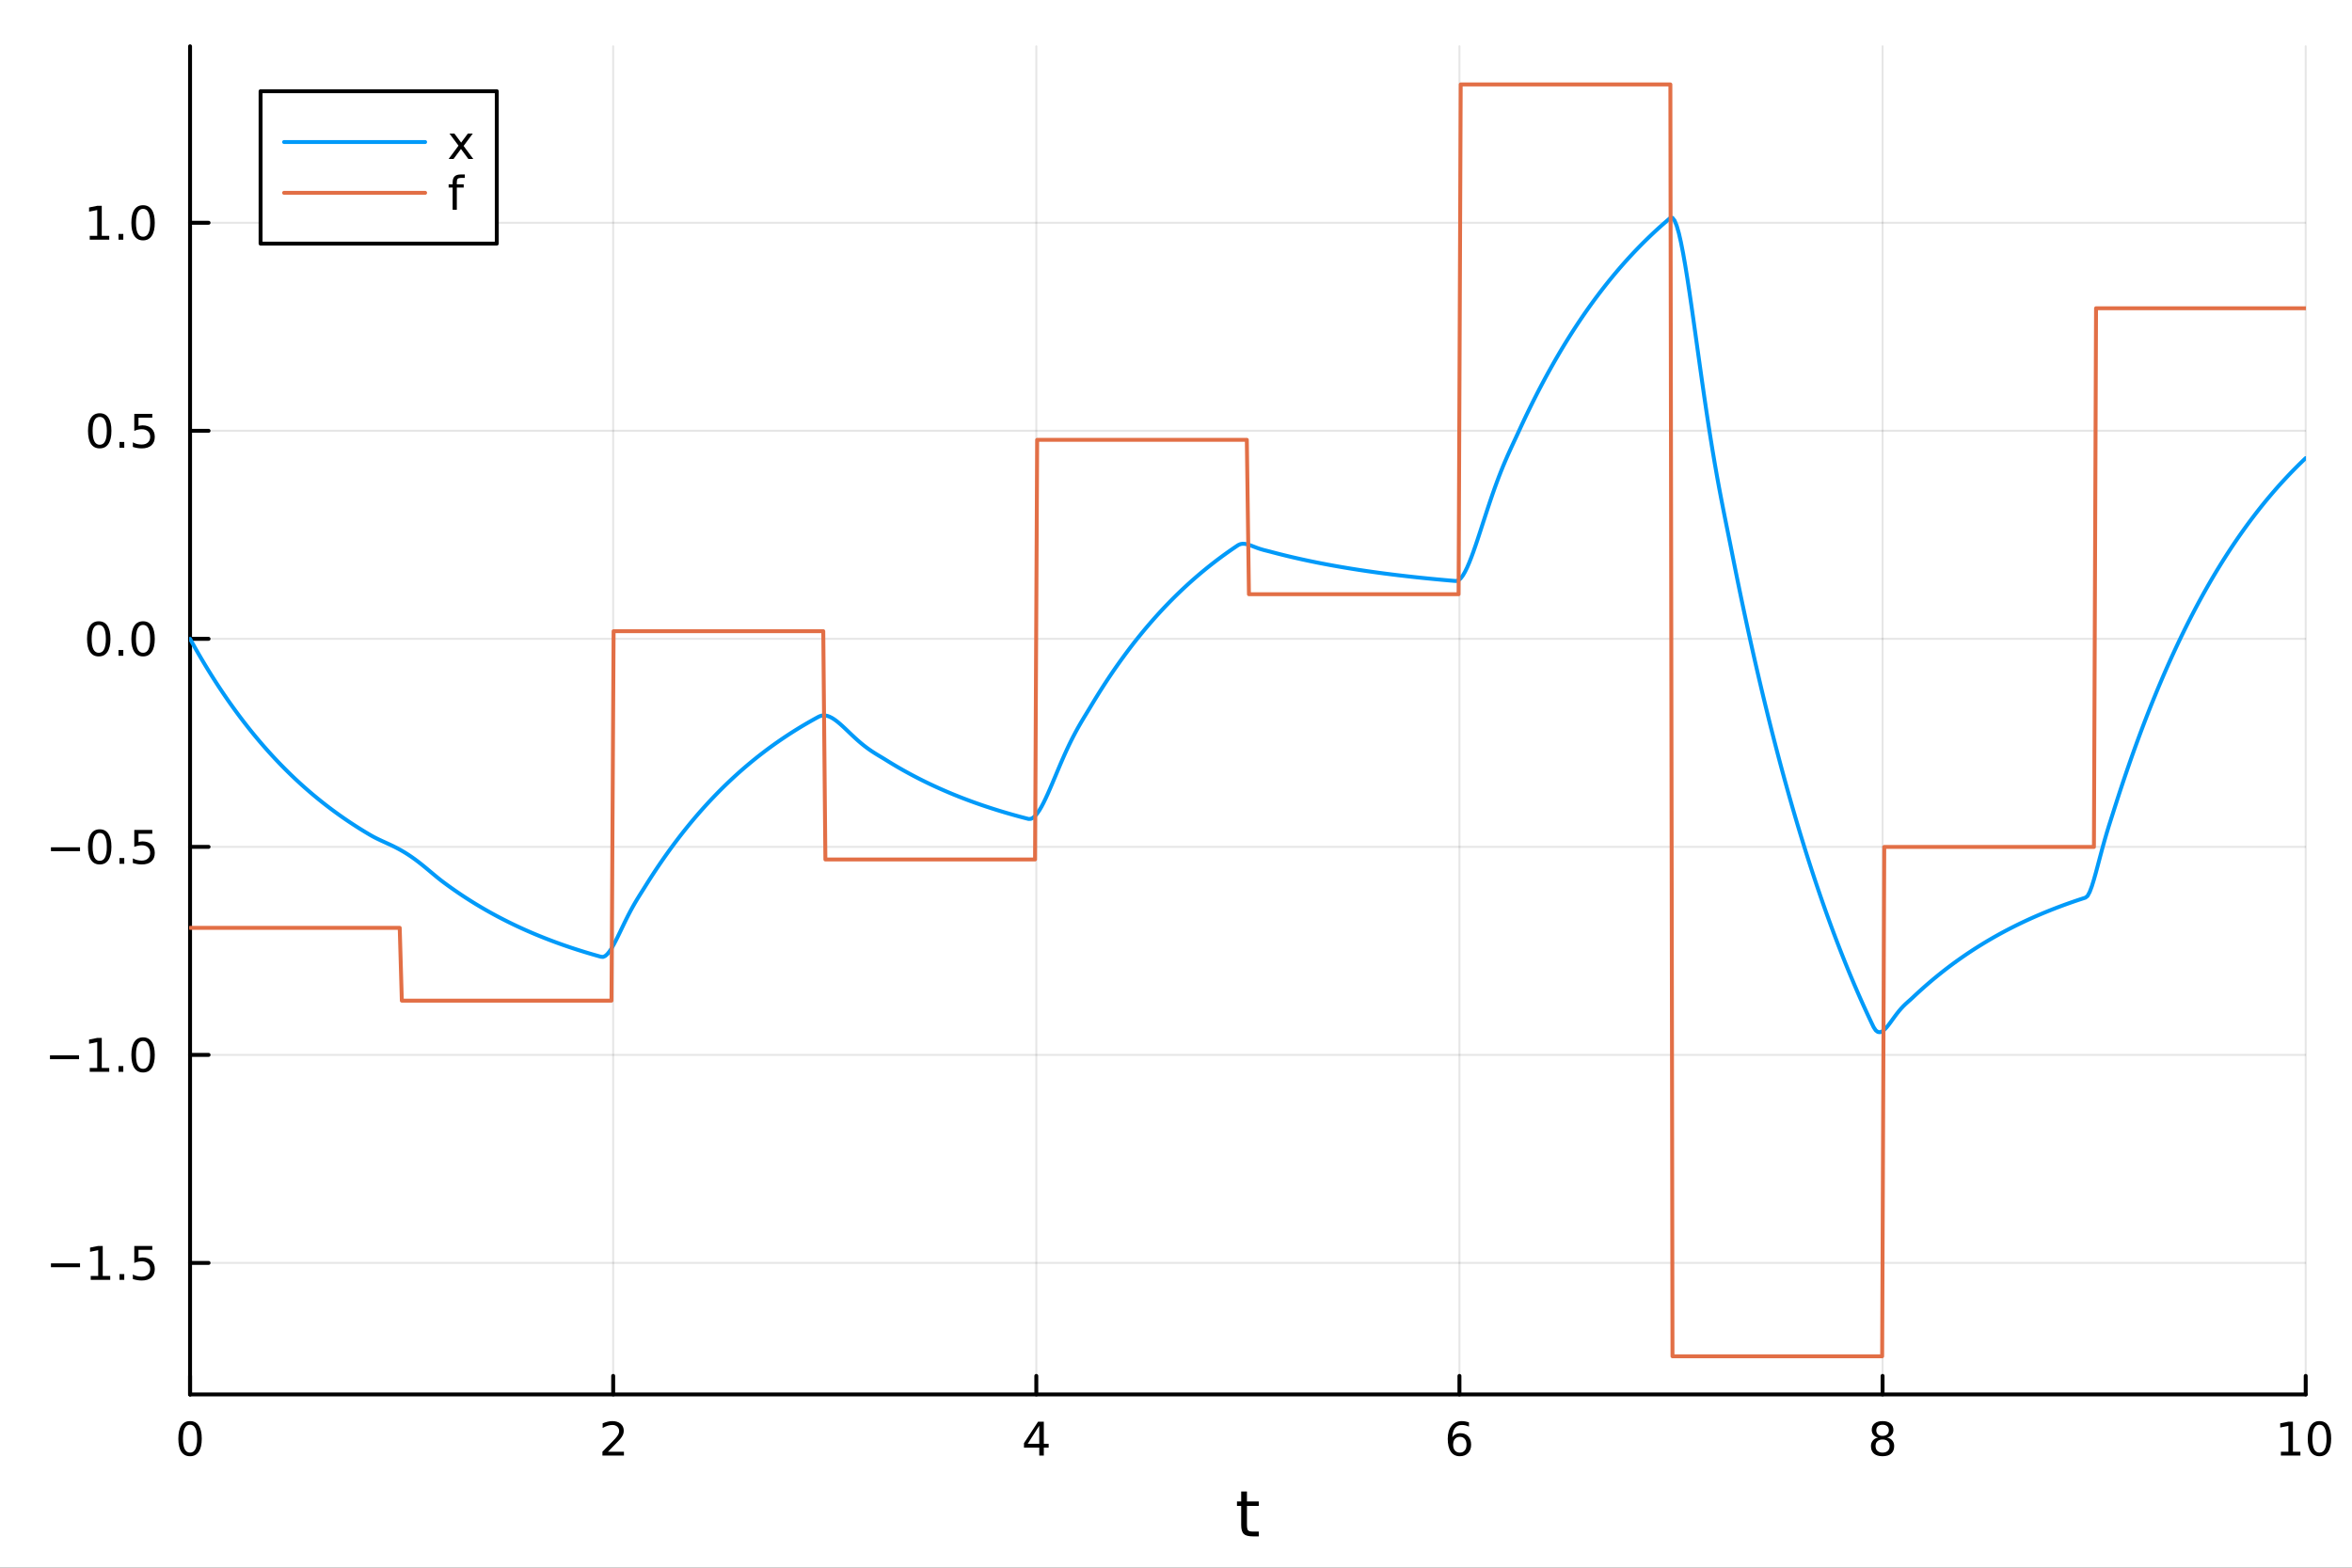 <?xml version="1.0" encoding="utf-8"?>
<svg xmlns="http://www.w3.org/2000/svg" xmlns:xlink="http://www.w3.org/1999/xlink" width="600" height="400" viewBox="0 0 2400 1600">
<rect x="0" y="0" width="2400" height="1600" fill="#333333" stroke="none"/>
<defs>
  <clipPath id="clip040">
    <rect x="0" y="0" width="2400" height="1600"/>
  </clipPath>
</defs>
<path clip-path="url(#clip040)" d="M0 1600 L2400 1600 L2400 0 L0 0  Z" fill="#ffffff" fill-rule="evenodd" fill-opacity="1"/>
<defs>
  <clipPath id="clip041">
    <rect x="480" y="0" width="1681" height="1600"/>
  </clipPath>
</defs>
<path clip-path="url(#clip040)" d="M193.936 1423.18 L2352.76 1423.18 L2352.76 47.244 L193.936 47.244  Z" fill="#ffffff" fill-rule="evenodd" fill-opacity="1"/>
<defs>
  <clipPath id="clip042">
    <rect x="193" y="47" width="2160" height="1377"/>
  </clipPath>
</defs>
<polyline clip-path="url(#clip042)" style="stroke:#000000; stroke-linecap:round; stroke-linejoin:round; stroke-width:2; stroke-opacity:0.1; fill:none" points="193.936,1423.18 193.936,47.244 "/>
<polyline clip-path="url(#clip042)" style="stroke:#000000; stroke-linecap:round; stroke-linejoin:round; stroke-width:2; stroke-opacity:0.1; fill:none" points="625.7,1423.18 625.7,47.244 "/>
<polyline clip-path="url(#clip042)" style="stroke:#000000; stroke-linecap:round; stroke-linejoin:round; stroke-width:2; stroke-opacity:0.1; fill:none" points="1057.46,1423.18 1057.46,47.244 "/>
<polyline clip-path="url(#clip042)" style="stroke:#000000; stroke-linecap:round; stroke-linejoin:round; stroke-width:2; stroke-opacity:0.1; fill:none" points="1489.23,1423.18 1489.23,47.244 "/>
<polyline clip-path="url(#clip042)" style="stroke:#000000; stroke-linecap:round; stroke-linejoin:round; stroke-width:2; stroke-opacity:0.1; fill:none" points="1920.99,1423.18 1920.99,47.244 "/>
<polyline clip-path="url(#clip042)" style="stroke:#000000; stroke-linecap:round; stroke-linejoin:round; stroke-width:2; stroke-opacity:0.1; fill:none" points="2352.76,1423.18 2352.76,47.244 "/>
<polyline clip-path="url(#clip042)" style="stroke:#000000; stroke-linecap:round; stroke-linejoin:round; stroke-width:2; stroke-opacity:0.1; fill:none" points="193.936,1288.95 2352.76,1288.95 "/>
<polyline clip-path="url(#clip042)" style="stroke:#000000; stroke-linecap:round; stroke-linejoin:round; stroke-width:2; stroke-opacity:0.1; fill:none" points="193.936,1076.63 2352.76,1076.63 "/>
<polyline clip-path="url(#clip042)" style="stroke:#000000; stroke-linecap:round; stroke-linejoin:round; stroke-width:2; stroke-opacity:0.1; fill:none" points="193.936,864.313 2352.76,864.313 "/>
<polyline clip-path="url(#clip042)" style="stroke:#000000; stroke-linecap:round; stroke-linejoin:round; stroke-width:2; stroke-opacity:0.1; fill:none" points="193.936,651.995 2352.76,651.995 "/>
<polyline clip-path="url(#clip042)" style="stroke:#000000; stroke-linecap:round; stroke-linejoin:round; stroke-width:2; stroke-opacity:0.1; fill:none" points="193.936,439.676 2352.76,439.676 "/>
<polyline clip-path="url(#clip042)" style="stroke:#000000; stroke-linecap:round; stroke-linejoin:round; stroke-width:2; stroke-opacity:0.1; fill:none" points="193.936,227.358 2352.76,227.358 "/>
<polyline clip-path="url(#clip040)" style="stroke:#000000; stroke-linecap:round; stroke-linejoin:round; stroke-width:4; stroke-opacity:1; fill:none" points="193.936,1423.18 2352.76,1423.18 "/>
<polyline clip-path="url(#clip040)" style="stroke:#000000; stroke-linecap:round; stroke-linejoin:round; stroke-width:4; stroke-opacity:1; fill:none" points="193.936,1423.18 193.936,1404.28 "/>
<polyline clip-path="url(#clip040)" style="stroke:#000000; stroke-linecap:round; stroke-linejoin:round; stroke-width:4; stroke-opacity:1; fill:none" points="625.7,1423.18 625.7,1404.28 "/>
<polyline clip-path="url(#clip040)" style="stroke:#000000; stroke-linecap:round; stroke-linejoin:round; stroke-width:4; stroke-opacity:1; fill:none" points="1057.46,1423.18 1057.46,1404.28 "/>
<polyline clip-path="url(#clip040)" style="stroke:#000000; stroke-linecap:round; stroke-linejoin:round; stroke-width:4; stroke-opacity:1; fill:none" points="1489.23,1423.18 1489.23,1404.28 "/>
<polyline clip-path="url(#clip040)" style="stroke:#000000; stroke-linecap:round; stroke-linejoin:round; stroke-width:4; stroke-opacity:1; fill:none" points="1920.99,1423.18 1920.99,1404.28 "/>
<polyline clip-path="url(#clip040)" style="stroke:#000000; stroke-linecap:round; stroke-linejoin:round; stroke-width:4; stroke-opacity:1; fill:none" points="2352.76,1423.18 2352.76,1404.28 "/>
<path clip-path="url(#clip040)" d="M193.936 1454.1 Q190.325 1454.1 188.496 1457.66 Q186.691 1461.2 186.691 1468.33 Q186.691 1475.44 188.496 1479.01 Q190.325 1482.55 193.936 1482.55 Q197.57 1482.55 199.376 1479.01 Q201.204 1475.44 201.204 1468.33 Q201.204 1461.2 199.376 1457.66 Q197.57 1454.1 193.936 1454.1 M193.936 1450.39 Q199.746 1450.39 202.802 1455 Q205.88 1459.58 205.88 1468.33 Q205.88 1477.06 202.802 1481.67 Q199.746 1486.25 193.936 1486.25 Q188.126 1486.25 185.047 1481.67 Q181.992 1477.06 181.992 1468.33 Q181.992 1459.58 185.047 1455 Q188.126 1450.39 193.936 1450.39 Z" fill="#000000" fill-rule="nonzero" fill-opacity="1" /><path clip-path="url(#clip040)" d="M620.353 1481.64 L636.672 1481.64 L636.672 1485.58 L614.728 1485.58 L614.728 1481.64 Q617.39 1478.89 621.973 1474.26 Q626.58 1469.61 627.76 1468.27 Q630.006 1465.74 630.885 1464.01 Q631.788 1462.25 631.788 1460.56 Q631.788 1457.8 629.843 1456.07 Q627.922 1454.33 624.82 1454.33 Q622.621 1454.33 620.168 1455.09 Q617.737 1455.86 614.959 1457.41 L614.959 1452.69 Q617.783 1451.55 620.237 1450.97 Q622.691 1450.39 624.728 1450.39 Q630.098 1450.39 633.293 1453.08 Q636.487 1455.77 636.487 1460.26 Q636.487 1462.39 635.677 1464.31 Q634.89 1466.2 632.783 1468.8 Q632.205 1469.47 629.103 1472.69 Q626.001 1475.88 620.353 1481.64 Z" fill="#000000" fill-rule="nonzero" fill-opacity="1" /><path clip-path="url(#clip040)" d="M1060.47 1455.09 L1048.67 1473.54 L1060.47 1473.54 L1060.47 1455.09 M1059.25 1451.02 L1065.13 1451.02 L1065.13 1473.54 L1070.06 1473.54 L1070.06 1477.43 L1065.13 1477.43 L1065.13 1485.58 L1060.47 1485.58 L1060.47 1477.43 L1044.87 1477.43 L1044.87 1472.92 L1059.25 1451.02 Z" fill="#000000" fill-rule="nonzero" fill-opacity="1" /><path clip-path="url(#clip040)" d="M1489.63 1466.44 Q1486.48 1466.44 1484.63 1468.59 Q1482.8 1470.74 1482.8 1474.49 Q1482.8 1478.22 1484.63 1480.39 Q1486.48 1482.55 1489.63 1482.55 Q1492.78 1482.55 1494.61 1480.39 Q1496.46 1478.22 1496.46 1474.49 Q1496.46 1470.74 1494.61 1468.59 Q1492.78 1466.44 1489.63 1466.44 M1498.92 1451.78 L1498.92 1456.04 Q1497.16 1455.21 1495.35 1454.77 Q1493.57 1454.33 1491.81 1454.33 Q1487.18 1454.33 1484.73 1457.45 Q1482.3 1460.58 1481.95 1466.9 Q1483.31 1464.89 1485.37 1463.82 Q1487.43 1462.73 1489.91 1462.73 Q1495.12 1462.73 1498.13 1465.9 Q1501.16 1469.05 1501.16 1474.49 Q1501.16 1479.82 1498.01 1483.03 Q1494.86 1486.25 1489.63 1486.25 Q1483.64 1486.25 1480.47 1481.67 Q1477.3 1477.06 1477.3 1468.33 Q1477.3 1460.14 1481.18 1455.28 Q1485.07 1450.39 1491.62 1450.39 Q1493.38 1450.39 1495.17 1450.74 Q1496.97 1451.09 1498.92 1451.78 Z" fill="#000000" fill-rule="nonzero" fill-opacity="1" /><path clip-path="url(#clip040)" d="M1920.99 1469.17 Q1917.66 1469.17 1915.74 1470.95 Q1913.84 1472.73 1913.84 1475.86 Q1913.84 1478.98 1915.74 1480.77 Q1917.66 1482.55 1920.99 1482.55 Q1924.33 1482.55 1926.25 1480.77 Q1928.17 1478.96 1928.17 1475.86 Q1928.17 1472.73 1926.25 1470.95 Q1924.35 1469.17 1920.99 1469.17 M1916.32 1467.18 Q1913.31 1466.44 1911.62 1464.38 Q1909.95 1462.32 1909.95 1459.35 Q1909.95 1455.21 1912.89 1452.8 Q1915.85 1450.39 1920.99 1450.39 Q1926.15 1450.39 1929.09 1452.8 Q1932.03 1455.21 1932.03 1459.35 Q1932.03 1462.32 1930.34 1464.38 Q1928.68 1466.44 1925.69 1467.18 Q1929.07 1467.96 1930.95 1470.26 Q1932.84 1472.55 1932.84 1475.86 Q1932.84 1480.88 1929.77 1483.57 Q1926.71 1486.25 1920.99 1486.25 Q1915.27 1486.25 1912.2 1483.57 Q1909.14 1480.88 1909.14 1475.86 Q1909.14 1472.55 1911.04 1470.26 Q1912.94 1467.96 1916.32 1467.18 M1914.6 1459.79 Q1914.6 1462.48 1916.27 1463.98 Q1917.96 1465.49 1920.99 1465.49 Q1924 1465.49 1925.69 1463.98 Q1927.4 1462.48 1927.4 1459.79 Q1927.4 1457.11 1925.69 1455.6 Q1924 1454.1 1920.99 1454.1 Q1917.96 1454.1 1916.27 1455.6 Q1914.6 1457.11 1914.6 1459.79 Z" fill="#000000" fill-rule="nonzero" fill-opacity="1" /><path clip-path="url(#clip040)" d="M2327.44 1481.64 L2335.08 1481.64 L2335.08 1455.28 L2326.77 1456.95 L2326.77 1452.69 L2335.04 1451.02 L2339.71 1451.02 L2339.71 1481.64 L2347.35 1481.64 L2347.35 1485.58 L2327.44 1485.58 L2327.44 1481.64 Z" fill="#000000" fill-rule="nonzero" fill-opacity="1" /><path clip-path="url(#clip040)" d="M2366.8 1454.1 Q2363.18 1454.1 2361.36 1457.66 Q2359.55 1461.2 2359.55 1468.33 Q2359.55 1475.44 2361.36 1479.01 Q2363.18 1482.55 2366.8 1482.55 Q2370.43 1482.55 2372.23 1479.01 Q2374.06 1475.44 2374.06 1468.33 Q2374.06 1461.2 2372.23 1457.66 Q2370.43 1454.1 2366.8 1454.1 M2366.8 1450.39 Q2372.61 1450.39 2375.66 1455 Q2378.74 1459.58 2378.74 1468.33 Q2378.74 1477.06 2375.66 1481.67 Q2372.61 1486.25 2366.8 1486.25 Q2360.99 1486.25 2357.91 1481.67 Q2354.85 1477.06 2354.85 1468.33 Q2354.85 1459.58 2357.91 1455 Q2360.99 1450.39 2366.8 1450.39 Z" fill="#000000" fill-rule="nonzero" fill-opacity="1" /><path clip-path="url(#clip040)" d="M1272.41 1522.27 L1272.41 1532.4 L1284.47 1532.4 L1284.47 1536.95 L1272.41 1536.95 L1272.41 1556.3 Q1272.41 1560.66 1273.58 1561.9 Q1274.79 1563.14 1278.45 1563.14 L1284.47 1563.14 L1284.47 1568.04 L1278.45 1568.04 Q1271.67 1568.04 1269.1 1565.53 Q1266.52 1562.98 1266.52 1556.3 L1266.52 1536.95 L1262.22 1536.95 L1262.22 1532.4 L1266.52 1532.4 L1266.52 1522.27 L1272.41 1522.27 Z" fill="#000000" fill-rule="nonzero" fill-opacity="1" /><polyline clip-path="url(#clip040)" style="stroke:#000000; stroke-linecap:round; stroke-linejoin:round; stroke-width:4; stroke-opacity:1; fill:none" points="193.936,1423.18 193.936,47.244 "/>
<polyline clip-path="url(#clip040)" style="stroke:#000000; stroke-linecap:round; stroke-linejoin:round; stroke-width:4; stroke-opacity:1; fill:none" points="193.936,1288.95 212.834,1288.95 "/>
<polyline clip-path="url(#clip040)" style="stroke:#000000; stroke-linecap:round; stroke-linejoin:round; stroke-width:4; stroke-opacity:1; fill:none" points="193.936,1076.63 212.834,1076.63 "/>
<polyline clip-path="url(#clip040)" style="stroke:#000000; stroke-linecap:round; stroke-linejoin:round; stroke-width:4; stroke-opacity:1; fill:none" points="193.936,864.313 212.834,864.313 "/>
<polyline clip-path="url(#clip040)" style="stroke:#000000; stroke-linecap:round; stroke-linejoin:round; stroke-width:4; stroke-opacity:1; fill:none" points="193.936,651.995 212.834,651.995 "/>
<polyline clip-path="url(#clip040)" style="stroke:#000000; stroke-linecap:round; stroke-linejoin:round; stroke-width:4; stroke-opacity:1; fill:none" points="193.936,439.676 212.834,439.676 "/>
<polyline clip-path="url(#clip040)" style="stroke:#000000; stroke-linecap:round; stroke-linejoin:round; stroke-width:4; stroke-opacity:1; fill:none" points="193.936,227.358 212.834,227.358 "/>
<path clip-path="url(#clip040)" d="M51.987 1289.4 L81.663 1289.4 L81.663 1293.34 L51.987 1293.34 L51.987 1289.4 Z" fill="#000000" fill-rule="nonzero" fill-opacity="1" /><path clip-path="url(#clip040)" d="M92.566 1302.29 L100.205 1302.29 L100.205 1275.93 L91.895 1277.6 L91.895 1273.34 L100.159 1271.67 L104.834 1271.67 L104.834 1302.29 L112.473 1302.29 L112.473 1306.23 L92.566 1306.23 L92.566 1302.29 Z" fill="#000000" fill-rule="nonzero" fill-opacity="1" /><path clip-path="url(#clip040)" d="M121.918 1300.35 L126.802 1300.35 L126.802 1306.23 L121.918 1306.23 L121.918 1300.35 Z" fill="#000000" fill-rule="nonzero" fill-opacity="1" /><path clip-path="url(#clip040)" d="M137.033 1271.67 L155.39 1271.67 L155.39 1275.61 L141.316 1275.61 L141.316 1284.08 Q142.334 1283.73 143.353 1283.57 Q144.371 1283.38 145.39 1283.38 Q151.177 1283.38 154.556 1286.55 Q157.936 1289.73 157.936 1295.14 Q157.936 1300.72 154.464 1303.82 Q150.992 1306.9 144.672 1306.9 Q142.496 1306.9 140.228 1306.53 Q137.982 1306.16 135.575 1305.42 L135.575 1300.72 Q137.658 1301.86 139.881 1302.41 Q142.103 1302.97 144.58 1302.97 Q148.584 1302.97 150.922 1300.86 Q153.26 1298.75 153.26 1295.14 Q153.26 1291.53 150.922 1289.42 Q148.584 1287.32 144.58 1287.32 Q142.705 1287.32 140.83 1287.73 Q138.978 1288.15 137.033 1289.03 L137.033 1271.67 Z" fill="#000000" fill-rule="nonzero" fill-opacity="1" /><path clip-path="url(#clip040)" d="M50.992 1077.08 L80.668 1077.08 L80.668 1081.02 L50.992 1081.02 L50.992 1077.08 Z" fill="#000000" fill-rule="nonzero" fill-opacity="1" /><path clip-path="url(#clip040)" d="M91.571 1089.98 L99.21 1089.98 L99.21 1063.61 L90.899 1065.28 L90.899 1061.02 L99.163 1059.35 L103.839 1059.35 L103.839 1089.98 L111.478 1089.98 L111.478 1093.91 L91.571 1093.91 L91.571 1089.98 Z" fill="#000000" fill-rule="nonzero" fill-opacity="1" /><path clip-path="url(#clip040)" d="M120.922 1088.03 L125.807 1088.03 L125.807 1093.91 L120.922 1093.91 L120.922 1088.03 Z" fill="#000000" fill-rule="nonzero" fill-opacity="1" /><path clip-path="url(#clip040)" d="M145.992 1062.43 Q142.381 1062.43 140.552 1066 Q138.746 1069.54 138.746 1076.67 Q138.746 1083.77 140.552 1087.34 Q142.381 1090.88 145.992 1090.88 Q149.626 1090.88 151.431 1087.34 Q153.26 1083.77 153.26 1076.67 Q153.26 1069.54 151.431 1066 Q149.626 1062.43 145.992 1062.43 M145.992 1058.73 Q151.802 1058.73 154.857 1063.33 Q157.936 1067.92 157.936 1076.67 Q157.936 1085.39 154.857 1090 Q151.802 1094.58 145.992 1094.58 Q140.181 1094.58 137.103 1090 Q134.047 1085.39 134.047 1076.67 Q134.047 1067.92 137.103 1063.33 Q140.181 1058.73 145.992 1058.73 Z" fill="#000000" fill-rule="nonzero" fill-opacity="1" /><path clip-path="url(#clip040)" d="M51.987 864.765 L81.663 864.765 L81.663 868.7 L51.987 868.7 L51.987 864.765 Z" fill="#000000" fill-rule="nonzero" fill-opacity="1" /><path clip-path="url(#clip040)" d="M101.756 850.112 Q98.145 850.112 96.316 853.677 Q94.51 857.218 94.51 864.348 Q94.51 871.454 96.316 875.019 Q98.145 878.561 101.756 878.561 Q105.39 878.561 107.196 875.019 Q109.024 871.454 109.024 864.348 Q109.024 857.218 107.196 853.677 Q105.39 850.112 101.756 850.112 M101.756 846.408 Q107.566 846.408 110.621 851.015 Q113.7 855.598 113.7 864.348 Q113.7 873.075 110.621 877.681 Q107.566 882.264 101.756 882.264 Q95.946 882.264 92.867 877.681 Q89.811 873.075 89.811 864.348 Q89.811 855.598 92.867 851.015 Q95.946 846.408 101.756 846.408 Z" fill="#000000" fill-rule="nonzero" fill-opacity="1" /><path clip-path="url(#clip040)" d="M121.918 875.714 L126.802 875.714 L126.802 881.593 L121.918 881.593 L121.918 875.714 Z" fill="#000000" fill-rule="nonzero" fill-opacity="1" /><path clip-path="url(#clip040)" d="M137.033 847.033 L155.39 847.033 L155.39 850.968 L141.316 850.968 L141.316 859.44 Q142.334 859.093 143.353 858.931 Q144.371 858.746 145.39 858.746 Q151.177 858.746 154.556 861.917 Q157.936 865.089 157.936 870.505 Q157.936 876.084 154.464 879.186 Q150.992 882.264 144.672 882.264 Q142.496 882.264 140.228 881.894 Q137.982 881.524 135.575 880.783 L135.575 876.084 Q137.658 877.218 139.881 877.774 Q142.103 878.329 144.58 878.329 Q148.584 878.329 150.922 876.223 Q153.26 874.116 153.26 870.505 Q153.26 866.894 150.922 864.788 Q148.584 862.681 144.58 862.681 Q142.705 862.681 140.83 863.098 Q138.978 863.515 137.033 864.394 L137.033 847.033 Z" fill="#000000" fill-rule="nonzero" fill-opacity="1" /><path clip-path="url(#clip040)" d="M100.76 637.793 Q97.149 637.793 95.321 641.358 Q93.515 644.9 93.515 652.029 Q93.515 659.136 95.321 662.701 Q97.149 666.242 100.76 666.242 Q104.395 666.242 106.2 662.701 Q108.029 659.136 108.029 652.029 Q108.029 644.9 106.2 641.358 Q104.395 637.793 100.76 637.793 M100.76 634.09 Q106.571 634.09 109.626 638.696 Q112.705 643.279 112.705 652.029 Q112.705 660.756 109.626 665.363 Q106.571 669.946 100.76 669.946 Q94.95 669.946 91.871 665.363 Q88.816 660.756 88.816 652.029 Q88.816 643.279 91.871 638.696 Q94.95 634.09 100.76 634.09 Z" fill="#000000" fill-rule="nonzero" fill-opacity="1" /><path clip-path="url(#clip040)" d="M120.922 663.395 L125.807 663.395 L125.807 669.275 L120.922 669.275 L120.922 663.395 Z" fill="#000000" fill-rule="nonzero" fill-opacity="1" /><path clip-path="url(#clip040)" d="M145.992 637.793 Q142.381 637.793 140.552 641.358 Q138.746 644.9 138.746 652.029 Q138.746 659.136 140.552 662.701 Q142.381 666.242 145.992 666.242 Q149.626 666.242 151.431 662.701 Q153.26 659.136 153.26 652.029 Q153.26 644.9 151.431 641.358 Q149.626 637.793 145.992 637.793 M145.992 634.09 Q151.802 634.09 154.857 638.696 Q157.936 643.279 157.936 652.029 Q157.936 660.756 154.857 665.363 Q151.802 669.946 145.992 669.946 Q140.181 669.946 137.103 665.363 Q134.047 660.756 134.047 652.029 Q134.047 643.279 137.103 638.696 Q140.181 634.09 145.992 634.09 Z" fill="#000000" fill-rule="nonzero" fill-opacity="1" /><path clip-path="url(#clip040)" d="M101.756 425.475 Q98.145 425.475 96.316 429.04 Q94.51 432.581 94.51 439.711 Q94.51 446.817 96.316 450.382 Q98.145 453.924 101.756 453.924 Q105.39 453.924 107.196 450.382 Q109.024 446.817 109.024 439.711 Q109.024 432.581 107.196 429.04 Q105.39 425.475 101.756 425.475 M101.756 421.771 Q107.566 421.771 110.621 426.378 Q113.7 430.961 113.7 439.711 Q113.7 448.438 110.621 453.044 Q107.566 457.627 101.756 457.627 Q95.946 457.627 92.867 453.044 Q89.811 448.438 89.811 439.711 Q89.811 430.961 92.867 426.378 Q95.946 421.771 101.756 421.771 Z" fill="#000000" fill-rule="nonzero" fill-opacity="1" /><path clip-path="url(#clip040)" d="M121.918 451.077 L126.802 451.077 L126.802 456.956 L121.918 456.956 L121.918 451.077 Z" fill="#000000" fill-rule="nonzero" fill-opacity="1" /><path clip-path="url(#clip040)" d="M137.033 422.396 L155.39 422.396 L155.39 426.331 L141.316 426.331 L141.316 434.804 Q142.334 434.456 143.353 434.294 Q144.371 434.109 145.39 434.109 Q151.177 434.109 154.556 437.28 Q157.936 440.452 157.936 445.868 Q157.936 451.447 154.464 454.549 Q150.992 457.627 144.672 457.627 Q142.496 457.627 140.228 457.257 Q137.982 456.887 135.575 456.146 L135.575 451.447 Q137.658 452.581 139.881 453.137 Q142.103 453.692 144.58 453.692 Q148.584 453.692 150.922 451.586 Q153.26 449.479 153.26 445.868 Q153.26 442.257 150.922 440.151 Q148.584 438.044 144.58 438.044 Q142.705 438.044 140.83 438.461 Q138.978 438.878 137.033 439.757 L137.033 422.396 Z" fill="#000000" fill-rule="nonzero" fill-opacity="1" /><path clip-path="url(#clip040)" d="M91.571 240.703 L99.21 240.703 L99.21 214.337 L90.899 216.004 L90.899 211.744 L99.163 210.078 L103.839 210.078 L103.839 240.703 L111.478 240.703 L111.478 244.638 L91.571 244.638 L91.571 240.703 Z" fill="#000000" fill-rule="nonzero" fill-opacity="1" /><path clip-path="url(#clip040)" d="M120.922 238.758 L125.807 238.758 L125.807 244.638 L120.922 244.638 L120.922 238.758 Z" fill="#000000" fill-rule="nonzero" fill-opacity="1" /><path clip-path="url(#clip040)" d="M145.992 213.156 Q142.381 213.156 140.552 216.721 Q138.746 220.263 138.746 227.392 Q138.746 234.499 140.552 238.064 Q142.381 241.605 145.992 241.605 Q149.626 241.605 151.431 238.064 Q153.26 234.499 153.26 227.392 Q153.26 220.263 151.431 216.721 Q149.626 213.156 145.992 213.156 M145.992 209.453 Q151.802 209.453 154.857 214.059 Q157.936 218.642 157.936 227.392 Q157.936 236.119 154.857 240.726 Q151.802 245.309 145.992 245.309 Q140.181 245.309 137.103 240.726 Q134.047 236.119 134.047 227.392 Q134.047 218.642 137.103 214.059 Q140.181 209.453 145.992 209.453 Z" fill="#000000" fill-rule="nonzero" fill-opacity="1" /><polyline clip-path="url(#clip042)" style="stroke:#009af9; stroke-linecap:round; stroke-linejoin:round; stroke-width:4; stroke-opacity:1; fill:none" points="193.936,651.995 196.097,655.905 198.258,659.764 200.419,663.572 202.58,667.329 204.741,671.037 206.902,674.695 209.063,678.305 211.224,681.867 213.385,685.382 215.546,688.85 217.707,692.272 219.868,695.649 222.029,698.981 224.19,702.268 226.351,705.513 228.512,708.714 230.673,711.873 232.834,714.989 234.995,718.065 237.156,721.1 239.317,724.094 241.478,727.049 243.639,729.965 245.8,732.842 247.961,735.681 250.122,738.482 252.282,741.246 254.443,743.974 256.604,746.665 258.765,749.321 260.926,751.941 263.087,754.527 265.248,757.078 267.409,759.596 269.57,762.08 271.731,764.531 273.892,766.95 276.053,769.336 278.214,771.691 280.375,774.015 282.536,776.308 284.697,778.571 286.858,780.804 289.019,783.007 291.18,785.18 293.341,787.325 295.502,789.442 297.663,791.53 299.824,793.591 301.985,795.625 304.146,797.631 306.307,799.611 308.468,801.565 310.629,803.492 312.79,805.395 314.951,807.272 317.112,809.124 319.273,810.951 321.434,812.754 323.595,814.534 325.756,816.29 327.917,818.022 330.078,819.732 332.239,821.419 334.4,823.083 336.561,824.726 338.722,826.347 340.883,827.946 343.044,829.524 345.205,831.081 347.366,832.617 349.527,834.133 351.688,835.629 353.849,837.105 356.01,838.562 358.171,839.999 360.332,841.417 362.493,842.817 364.653,844.197 366.814,845.56 368.975,846.904 371.136,848.231 373.297,849.54 375.458,850.832 377.619,852.106 379.78,853.345 381.941,854.508 384.102,855.608 386.263,856.661 388.424,857.678 390.585,858.674 392.746,859.661 394.907,860.648 397.068,861.645 399.229,862.663 401.39,863.708 403.551,864.788 405.712,865.908 407.873,867.074 410.034,868.29 412.195,869.559 414.356,870.883 416.517,872.264 418.678,873.701 420.839,875.195 423,876.743 425.161,878.342 427.322,879.991 429.483,881.683 431.644,883.414 433.805,885.177 435.966,886.964 438.127,888.768 440.288,890.579 442.449,892.387 444.61,894.181 446.771,895.949 448.932,897.677 451.093,899.351 453.254,900.97 455.415,902.565 457.576,904.139 459.737,905.692 461.898,907.224 464.059,908.737 466.22,910.229 468.381,911.701 470.542,913.153 472.703,914.587 474.864,916.001 477.024,917.397 479.185,918.774 481.346,920.133 483.507,921.474 485.668,922.797 487.829,924.103 489.99,925.391 492.151,926.662 494.312,927.917 496.473,929.154 498.634,930.376 500.795,931.581 502.956,932.771 505.117,933.944 507.278,935.103 509.439,936.246 511.6,937.373 513.761,938.486 515.922,939.584 518.083,940.668 520.244,941.737 522.405,942.792 524.566,943.833 526.727,944.861 528.888,945.874 531.049,946.874 533.21,947.861 535.371,948.835 537.532,949.795 539.693,950.743 541.854,951.679 544.015,952.601 546.176,953.512 548.337,954.41 550.498,955.297 552.659,956.172 554.82,957.035 556.981,957.886 559.142,958.726 561.303,959.555 563.464,960.373 565.625,961.181 567.786,961.977 569.947,962.763 572.108,963.538 574.269,964.303 576.43,965.058 578.591,965.803 580.752,966.538 582.913,967.263 585.074,967.979 587.235,968.685 589.396,969.381 591.556,970.069 593.717,970.747 595.878,971.417 598.039,972.078 600.2,972.729 602.361,973.373 604.522,974.008 606.683,974.634 608.844,975.252 611.005,975.862 613.166,976.464 615.327,976.661 617.488,975.749 619.649,973.888 621.81,971.25 623.971,967.991 626.132,964.255 628.293,960.17 630.454,955.85 632.615,951.396 634.776,946.894 636.937,942.414 639.098,938.014 641.259,933.736 643.42,929.611 645.581,925.65 647.742,921.856 649.903,918.213 652.064,914.693 654.225,911.253 656.386,907.837 658.547,904.377 660.708,900.928 662.869,897.524 665.03,894.166 667.191,890.852 669.352,887.581 671.513,884.355 673.674,881.171 675.835,878.029 677.996,874.929 680.157,871.87 682.318,868.852 684.479,865.873 686.64,862.934 688.801,860.034 690.962,857.173 693.123,854.349 695.284,851.562 697.445,848.813 699.606,846.1 701.767,843.422 703.927,840.78 706.088,838.174 708.249,835.601 710.41,833.063 712.571,830.559 714.732,828.088 716.893,825.649 719.054,823.243 721.215,820.869 723.376,818.527 725.537,816.215 727.698,813.935 729.859,811.684 732.02,809.464 734.181,807.273 736.342,805.111 738.503,802.977 740.664,800.872 742.825,798.796 744.986,796.746 747.147,794.724 749.308,792.729 751.469,790.76 753.63,788.817 755.791,786.9 757.952,785.009 760.113,783.143 762.274,781.301 764.435,779.484 766.596,777.69 768.757,775.921 770.918,774.175 773.079,772.452 775.24,770.752 777.401,769.075 779.562,767.419 781.723,765.786 783.884,764.174 786.045,762.583 788.206,761.014 790.367,759.465 792.528,757.937 794.689,756.429 796.85,754.941 799.011,753.473 801.172,752.024 803.333,750.595 805.494,749.184 807.655,747.792 809.816,746.419 811.977,745.064 814.138,743.726 816.298,742.407 818.459,741.105 820.62,739.82 822.781,738.552 824.942,737.301 827.103,736.067 829.264,734.849 831.425,733.647 833.586,732.461 835.747,731.299 837.908,730.485 840.069,730.152 842.23,730.246 844.391,730.718 846.552,731.519 848.713,732.605 850.874,733.933 853.035,735.465 855.196,737.162 857.357,738.99 859.518,740.918 861.679,742.917 863.84,744.959 866.001,747.022 868.162,749.083 870.323,751.125 872.484,753.131 874.645,755.089 876.806,756.986 878.967,758.817 881.128,760.574 883.289,762.255 885.45,763.86 887.611,765.393 889.772,766.857 891.933,768.26 894.094,769.614 896.255,770.931 898.416,772.226 900.577,773.519 902.738,774.83 904.899,776.175 907.06,777.514 909.221,778.836 911.382,780.139 913.543,781.426 915.704,782.695 917.865,783.948 920.026,785.184 922.187,786.403 924.348,787.607 926.509,788.794 928.669,789.966 930.83,791.122 932.991,792.263 935.152,793.389 937.313,794.5 939.474,795.596 941.635,796.677 943.796,797.745 945.957,798.798 948.118,799.837 950.279,800.863 952.44,801.875 954.601,802.873 956.762,803.859 958.923,804.831 961.084,805.79 963.245,806.737 965.406,807.671 967.567,808.593 969.728,809.503 971.889,810.4 974.05,811.286 976.211,812.159 978.372,813.021 980.533,813.872 982.694,814.712 984.855,815.54 987.016,816.357 989.177,817.163 991.338,817.959 993.499,818.744 995.66,819.519 997.821,820.283 999.982,821.037 1002.14,821.781 1004.3,822.515 1006.46,823.24 1008.63,823.955 1010.79,824.66 1012.95,825.356 1015.11,826.043 1017.27,826.72 1019.43,827.389 1021.59,828.049 1023.75,828.7 1025.91,829.342 1028.07,829.976 1030.24,830.602 1032.4,831.219 1034.56,831.828 1036.72,832.429 1038.88,833.022 1041.04,833.607 1043.2,834.185 1045.36,834.755 1047.52,835.317 1049.68,835.857 1051.85,835.734 1054.01,834.693 1056.17,832.846 1058.33,830.295 1060.49,827.141 1062.65,823.476 1064.81,819.385 1066.97,814.951 1069.13,810.247 1071.29,805.342 1073.46,800.3 1075.62,795.177 1077.78,790.024 1079.94,784.887 1082.1,779.803 1084.26,774.807 1086.42,769.926 1088.58,765.18 1090.74,760.585 1092.9,756.15 1095.07,751.878 1097.23,747.768 1099.39,743.81 1101.55,739.99 1103.71,736.287 1105.87,732.676 1108.03,729.123 1110.19,725.59 1112.35,722.033 1114.51,718.426 1116.67,714.853 1118.84,711.327 1121,707.848 1123.16,704.415 1125.32,701.028 1127.48,697.685 1129.64,694.387 1131.8,691.133 1133.96,687.921 1136.12,684.752 1138.28,681.626 1140.45,678.54 1142.61,675.496 1144.77,672.492 1146.93,669.528 1149.09,666.603 1151.25,663.717 1153.41,660.869 1155.57,658.059 1157.73,655.286 1159.89,652.55 1162.06,649.85 1164.22,647.186 1166.38,644.557 1168.54,641.963 1170.7,639.403 1172.86,636.877 1175.02,634.385 1177.18,631.926 1179.34,629.499 1181.5,627.105 1183.67,624.742 1185.83,622.411 1187.99,620.11 1190.15,617.84 1192.31,615.6 1194.47,613.39 1196.63,611.21 1198.79,609.058 1200.95,606.935 1203.11,604.84 1205.28,602.773 1207.44,600.733 1209.6,598.72 1211.76,596.734 1213.92,594.775 1216.08,592.841 1218.24,590.933 1220.4,589.05 1222.56,587.193 1224.72,585.36 1226.88,583.551 1229.05,581.766 1231.21,580.005 1233.37,578.267 1235.53,576.552 1237.69,574.86 1239.85,573.191 1242.01,571.543 1244.17,569.917 1246.33,568.313 1248.49,566.73 1250.66,565.168 1252.82,563.627 1254.98,562.106 1257.14,560.605 1259.3,559.125 1261.46,557.663 1263.62,556.243 1265.78,555.318 1267.94,554.96 1270.1,555.041 1272.27,555.445 1274.43,556.072 1276.59,556.836 1278.75,557.666 1280.91,558.506 1283.07,559.313 1285.23,560.061 1287.39,560.738 1289.55,561.345 1291.71,561.9 1293.88,562.435 1296.04,562.995 1298.2,563.571 1300.36,564.14 1302.52,564.701 1304.68,565.255 1306.84,565.802 1309,566.341 1311.16,566.873 1313.32,567.398 1315.49,567.917 1317.65,568.428 1319.81,568.933 1321.97,569.43 1324.13,569.922 1326.29,570.406 1328.45,570.885 1330.61,571.357 1332.77,571.822 1334.93,572.282 1337.09,572.735 1339.26,573.183 1341.42,573.624 1343.58,574.06 1345.74,574.49 1347.9,574.914 1350.06,575.332 1352.22,575.745 1354.38,576.153 1356.54,576.555 1358.7,576.952 1360.87,577.343 1363.03,577.729 1365.19,578.11 1367.35,578.486 1369.51,578.858 1371.67,579.224 1373.83,579.585 1375.99,579.942 1378.15,580.293 1380.31,580.641 1382.48,580.983 1384.64,581.321 1386.8,581.655 1388.96,581.984 1391.12,582.308 1393.28,582.629 1395.44,582.945 1397.6,583.257 1399.76,583.565 1401.92,583.869 1404.09,584.169 1406.25,584.465 1408.41,584.756 1410.57,585.044 1412.73,585.329 1414.89,585.609 1417.05,585.886 1419.21,586.159 1421.37,586.428 1423.53,586.694 1425.7,586.956 1427.86,587.215 1430.02,587.471 1432.18,587.723 1434.34,587.971 1436.5,588.217 1438.66,588.459 1440.82,588.698 1442.98,588.934 1445.14,589.166 1447.3,589.396 1449.47,589.622 1451.63,589.846 1453.79,590.066 1455.95,590.284 1458.11,590.499 1460.27,590.71 1462.43,590.92 1464.59,591.126 1466.75,591.329 1468.91,591.53 1471.08,591.728 1473.24,591.924 1475.4,592.117 1477.56,592.307 1479.72,592.495 1481.88,592.681 1484.04,592.864 1486.2,592.975 1488.36,592.152 1490.52,590.248 1492.69,587.393 1494.85,583.713 1497.01,579.325 1499.17,574.34 1501.33,568.86 1503.49,562.984 1505.65,556.798 1507.81,550.386 1509.97,543.822 1512.13,537.174 1514.3,530.502 1516.46,523.86 1518.62,517.293 1520.78,510.842 1522.94,504.537 1525.1,498.404 1527.26,492.461 1529.42,486.717 1531.58,481.176 1533.74,475.835 1535.91,470.682 1538.07,465.7 1540.23,460.862 1542.39,456.138 1544.55,451.486 1546.71,446.862 1548.87,442.21 1551.03,437.503 1553.19,432.846 1555.35,428.25 1557.51,423.714 1559.68,419.239 1561.84,414.824 1564,410.467 1566.16,406.167 1568.32,401.925 1570.48,397.739 1572.64,393.608 1574.8,389.533 1576.96,385.511 1579.12,381.542 1581.29,377.627 1583.45,373.762 1585.61,369.949 1587.77,366.187 1589.93,362.474 1592.09,358.811 1594.25,355.196 1596.41,351.629 1598.57,348.109 1600.73,344.636 1602.9,341.209 1605.06,337.827 1607.22,334.491 1609.38,331.198 1611.54,327.95 1613.7,324.744 1615.86,321.581 1618.02,318.46 1620.18,315.381 1622.34,312.342 1624.51,309.344 1626.67,306.385 1628.83,303.466 1630.99,300.586 1633.15,297.744 1635.31,294.939 1637.47,292.172 1639.63,289.441 1641.79,286.747 1643.95,284.088 1646.12,281.465 1648.28,278.876 1650.44,276.322 1652.6,273.801 1654.76,271.314 1656.92,268.86 1659.08,266.439 1661.24,264.049 1663.4,261.691 1665.56,259.364 1667.72,257.068 1669.89,254.803 1672.05,252.567 1674.21,250.362 1676.37,248.185 1678.53,246.037 1680.69,243.918 1682.85,241.827 1685.01,239.763 1687.17,237.727 1689.33,235.718 1691.5,233.735 1693.66,231.779 1695.82,229.849 1697.98,227.944 1700.14,226.065 1702.3,224.21 1704.46,222.388 1706.62,222.347 1708.78,225.159 1710.94,230.479 1713.11,237.979 1715.27,247.352 1717.43,258.308 1719.59,270.577 1721.75,283.908 1723.91,298.066 1726.07,312.839 1728.23,328.031 1730.39,343.465 1732.55,358.984 1734.72,374.449 1736.88,389.74 1739.04,404.756 1741.2,419.414 1743.36,433.651 1745.52,447.423 1747.68,460.702 1749.84,473.482 1752,485.775 1754.16,497.611 1756.33,509.039 1758.49,520.128 1760.65,530.964 1762.81,541.653 1764.97,552.32 1767.13,563.107 1769.29,573.99 1771.45,584.732 1773.61,595.332 1775.77,605.791 1777.93,616.112 1780.1,626.296 1782.26,636.345 1784.42,646.26 1786.58,656.044 1788.74,665.699 1790.9,675.225 1793.06,684.625 1795.22,693.901 1797.38,703.053 1799.54,712.085 1801.71,720.996 1803.87,729.79 1806.03,738.467 1808.19,747.029 1810.35,755.477 1812.51,763.814 1814.67,772.039 1816.83,780.156 1818.99,788.165 1821.15,796.068 1823.32,803.866 1825.48,811.561 1827.64,819.153 1829.8,826.645 1831.96,834.038 1834.12,841.332 1836.28,848.53 1838.44,855.632 1840.6,862.64 1842.76,869.555 1844.93,876.378 1847.09,883.111 1849.25,889.755 1851.41,896.311 1853.57,902.78 1855.73,909.163 1857.89,915.461 1860.05,921.676 1862.21,927.809 1864.37,933.86 1866.54,939.831 1868.7,945.723 1870.86,951.537 1873.02,957.274 1875.18,962.934 1877.34,968.52 1879.5,974.032 1881.66,979.47 1883.82,984.836 1885.98,990.132 1888.15,995.357 1890.31,1000.51 1892.47,1005.6 1894.63,1010.62 1896.79,1015.57 1898.95,1020.46 1901.11,1025.28 1903.27,1030.04 1905.43,1034.74 1907.59,1039.37 1909.75,1043.95 1911.92,1048.43 1914.08,1051.66 1916.24,1053.24 1918.4,1053.49 1920.56,1052.67 1922.72,1051.03 1924.88,1048.79 1927.04,1046.14 1929.2,1043.26 1931.36,1040.27 1933.53,1037.3 1935.69,1034.44 1937.85,1031.73 1940.01,1029.23 1942.17,1026.93 1944.33,1024.81 1946.49,1022.84 1948.65,1020.93 1950.81,1019 1952.97,1016.97 1955.14,1014.94 1957.3,1012.95 1959.46,1010.98 1961.62,1009.04 1963.78,1007.12 1965.94,1005.23 1968.1,1003.36 1970.26,1001.52 1972.42,999.698 1974.58,997.904 1976.75,996.133 1978.91,994.387 1981.07,992.663 1983.23,990.962 1985.39,989.284 1987.55,987.627 1989.71,985.993 1991.87,984.381 1994.03,982.79 1996.19,981.22 1998.36,979.671 2000.52,978.142 2002.68,976.634 2004.84,975.145 2007,973.677 2009.16,972.228 2011.32,970.798 2013.48,969.388 2015.64,967.996 2017.8,966.622 2019.96,965.267 2022.13,963.929 2024.29,962.61 2026.45,961.308 2028.61,960.023 2030.77,958.755 2032.93,957.505 2035.09,956.27 2037.25,955.052 2039.41,953.851 2041.57,952.665 2043.74,951.495 2045.9,950.34 2048.06,949.201 2050.22,948.076 2052.38,946.967 2054.54,945.872 2056.7,944.792 2058.86,943.726 2061.02,942.674 2063.18,941.636 2065.35,940.612 2067.51,939.602 2069.67,938.605 2071.83,937.621 2073.99,936.65 2076.15,935.692 2078.31,934.746 2080.47,933.814 2082.63,932.893 2084.79,931.985 2086.96,931.089 2089.12,930.205 2091.28,929.332 2093.44,928.471 2095.6,927.621 2097.76,926.783 2099.92,925.956 2102.08,925.14 2104.24,924.334 2106.4,923.539 2108.57,922.755 2110.73,921.981 2112.89,921.218 2115.05,920.464 2117.21,919.721 2119.37,918.987 2121.53,918.264 2123.69,917.549 2125.85,916.844 2128.01,916.149 2130.17,914.412 2132.34,910.382 2134.5,904.633 2136.66,897.685 2138.82,889.984 2140.98,881.9 2143.14,873.725 2145.3,865.68 2147.46,857.907 2149.62,850.476 2151.78,843.38 2153.95,836.537 2156.11,829.789 2158.27,822.979 2160.43,816.24 2162.59,809.589 2164.75,803.027 2166.91,796.551 2169.07,790.162 2171.23,783.857 2173.39,777.636 2175.56,771.497 2177.72,765.44 2179.88,759.463 2182.04,753.565 2184.2,747.745 2186.36,742.002 2188.52,736.336 2190.68,730.745 2192.84,725.228 2195,719.784 2197.17,714.412 2199.33,709.112 2201.49,703.882 2203.65,698.721 2205.81,693.629 2207.97,688.604 2210.13,683.646 2212.29,678.753 2214.45,673.926 2216.61,669.162 2218.78,664.462 2220.94,659.824 2223.1,655.247 2225.26,650.731 2227.42,646.275 2229.58,641.878 2231.74,637.539 2233.9,633.258 2236.06,629.034 2238.22,624.865 2240.38,620.752 2242.55,616.693 2244.71,612.688 2246.87,608.736 2249.03,604.837 2251.19,600.989 2253.35,597.192 2255.51,593.446 2257.67,589.749 2259.83,586.102 2261.99,582.503 2264.16,578.951 2266.32,575.446 2268.48,571.988 2270.64,568.576 2272.8,565.209 2274.96,561.887 2277.12,558.609 2279.28,555.374 2281.44,552.182 2283.6,549.033 2285.77,545.925 2287.93,542.858 2290.09,539.832 2292.25,536.846 2294.41,533.9 2296.57,530.992 2298.73,528.123 2300.89,525.293 2303.05,522.499 2305.21,519.743 2307.38,517.024 2309.54,514.34 2311.7,511.692 2313.86,509.08 2316.02,506.501 2318.18,503.957 2320.34,501.447 2322.5,498.97 2324.66,496.526 2326.82,494.115 2328.99,491.735 2331.15,489.387 2333.31,487.07 2335.47,484.784 2337.63,482.528 2339.79,480.302 2341.95,478.105 2344.11,475.938 2346.27,473.799 2348.43,471.689 2350.59,469.606 2352.76,467.551 "/>
<polyline clip-path="url(#clip042)" style="stroke:#e26f46; stroke-linecap:round; stroke-linejoin:round; stroke-width:4; stroke-opacity:1; fill:none" points="193.936,946.968 196.097,946.968 198.258,946.968 200.419,946.968 202.58,946.968 204.741,946.968 206.902,946.968 209.063,946.968 211.224,946.968 213.385,946.968 215.546,946.968 217.707,946.968 219.868,946.968 222.029,946.968 224.19,946.968 226.351,946.968 228.512,946.968 230.673,946.968 232.834,946.968 234.995,946.968 237.156,946.968 239.317,946.968 241.478,946.968 243.639,946.968 245.8,946.968 247.961,946.968 250.122,946.968 252.282,946.968 254.443,946.968 256.604,946.968 258.765,946.968 260.926,946.968 263.087,946.968 265.248,946.968 267.409,946.968 269.57,946.968 271.731,946.968 273.892,946.968 276.053,946.968 278.214,946.968 280.375,946.968 282.536,946.968 284.697,946.968 286.858,946.968 289.019,946.968 291.18,946.968 293.341,946.968 295.502,946.968 297.663,946.968 299.824,946.968 301.985,946.968 304.146,946.968 306.307,946.968 308.468,946.968 310.629,946.968 312.79,946.968 314.951,946.968 317.112,946.968 319.273,946.968 321.434,946.968 323.595,946.968 325.756,946.968 327.917,946.968 330.078,946.968 332.239,946.968 334.4,946.968 336.561,946.968 338.722,946.968 340.883,946.968 343.044,946.968 345.205,946.968 347.366,946.968 349.527,946.968 351.688,946.968 353.849,946.968 356.01,946.968 358.171,946.968 360.332,946.968 362.493,946.968 364.653,946.968 366.814,946.968 368.975,946.968 371.136,946.968 373.297,946.968 375.458,946.968 377.619,946.968 379.78,946.968 381.941,946.968 384.102,946.968 386.263,946.968 388.424,946.968 390.585,946.968 392.746,946.968 394.907,946.968 397.068,946.968 399.229,946.968 401.39,946.968 403.551,946.968 405.712,946.968 407.873,946.968 410.034,1021.27 412.195,1021.27 414.356,1021.27 416.517,1021.27 418.678,1021.27 420.839,1021.27 423,1021.27 425.161,1021.27 427.322,1021.27 429.483,1021.27 431.644,1021.27 433.805,1021.27 435.966,1021.27 438.127,1021.27 440.288,1021.27 442.449,1021.27 444.61,1021.27 446.771,1021.27 448.932,1021.27 451.093,1021.27 453.254,1021.27 455.415,1021.27 457.576,1021.27 459.737,1021.27 461.898,1021.27 464.059,1021.27 466.22,1021.27 468.381,1021.27 470.542,1021.27 472.703,1021.27 474.864,1021.27 477.024,1021.27 479.185,1021.27 481.346,1021.27 483.507,1021.27 485.668,1021.27 487.829,1021.27 489.99,1021.27 492.151,1021.27 494.312,1021.27 496.473,1021.27 498.634,1021.27 500.795,1021.27 502.956,1021.27 505.117,1021.27 507.278,1021.27 509.439,1021.27 511.6,1021.27 513.761,1021.27 515.922,1021.27 518.083,1021.27 520.244,1021.27 522.405,1021.27 524.566,1021.27 526.727,1021.27 528.888,1021.27 531.049,1021.27 533.21,1021.27 535.371,1021.27 537.532,1021.27 539.693,1021.27 541.854,1021.27 544.015,1021.27 546.176,1021.27 548.337,1021.27 550.498,1021.27 552.659,1021.27 554.82,1021.27 556.981,1021.27 559.142,1021.27 561.303,1021.27 563.464,1021.27 565.625,1021.27 567.786,1021.27 569.947,1021.27 572.108,1021.27 574.269,1021.27 576.43,1021.27 578.591,1021.27 580.752,1021.27 582.913,1021.27 585.074,1021.27 587.235,1021.27 589.396,1021.27 591.556,1021.27 593.717,1021.27 595.878,1021.27 598.039,1021.27 600.2,1021.27 602.361,1021.27 604.522,1021.27 606.683,1021.27 608.844,1021.27 611.005,1021.27 613.166,1021.27 615.327,1021.27 617.488,1021.27 619.649,1021.27 621.81,1021.27 623.971,1021.27 626.132,644.201 628.293,644.201 630.454,644.201 632.615,644.201 634.776,644.201 636.937,644.201 639.098,644.201 641.259,644.201 643.42,644.201 645.581,644.201 647.742,644.201 649.903,644.201 652.064,644.201 654.225,644.201 656.386,644.201 658.547,644.201 660.708,644.201 662.869,644.201 665.03,644.201 667.191,644.201 669.352,644.201 671.513,644.201 673.674,644.201 675.835,644.201 677.996,644.201 680.157,644.201 682.318,644.201 684.479,644.201 686.64,644.201 688.801,644.201 690.962,644.201 693.123,644.201 695.284,644.201 697.445,644.201 699.606,644.201 701.767,644.201 703.927,644.201 706.088,644.201 708.249,644.201 710.41,644.201 712.571,644.201 714.732,644.201 716.893,644.201 719.054,644.201 721.215,644.201 723.376,644.201 725.537,644.201 727.698,644.201 729.859,644.201 732.02,644.201 734.181,644.201 736.342,644.201 738.503,644.201 740.664,644.201 742.825,644.201 744.986,644.201 747.147,644.201 749.308,644.201 751.469,644.201 753.63,644.201 755.791,644.201 757.952,644.201 760.113,644.201 762.274,644.201 764.435,644.201 766.596,644.201 768.757,644.201 770.918,644.201 773.079,644.201 775.24,644.201 777.401,644.201 779.562,644.201 781.723,644.201 783.884,644.201 786.045,644.201 788.206,644.201 790.367,644.201 792.528,644.201 794.689,644.201 796.85,644.201 799.011,644.201 801.172,644.201 803.333,644.201 805.494,644.201 807.655,644.201 809.816,644.201 811.977,644.201 814.138,644.201 816.298,644.201 818.459,644.201 820.62,644.201 822.781,644.201 824.942,644.201 827.103,644.201 829.264,644.201 831.425,644.201 833.586,644.201 835.747,644.201 837.908,644.201 840.069,644.201 842.23,877.174 844.391,877.174 846.552,877.174 848.713,877.174 850.874,877.174 853.035,877.174 855.196,877.174 857.357,877.174 859.518,877.174 861.679,877.174 863.84,877.174 866.001,877.174 868.162,877.174 870.323,877.174 872.484,877.174 874.645,877.174 876.806,877.174 878.967,877.174 881.128,877.174 883.289,877.174 885.45,877.174 887.611,877.174 889.772,877.174 891.933,877.174 894.094,877.174 896.255,877.174 898.416,877.174 900.577,877.174 902.738,877.174 904.899,877.174 907.06,877.174 909.221,877.174 911.382,877.174 913.543,877.174 915.704,877.174 917.865,877.174 920.026,877.174 922.187,877.174 924.348,877.174 926.509,877.174 928.669,877.174 930.83,877.174 932.991,877.174 935.152,877.174 937.313,877.174 939.474,877.174 941.635,877.174 943.796,877.174 945.957,877.174 948.118,877.174 950.279,877.174 952.44,877.174 954.601,877.174 956.762,877.174 958.923,877.174 961.084,877.174 963.245,877.174 965.406,877.174 967.567,877.174 969.728,877.174 971.889,877.174 974.05,877.174 976.211,877.174 978.372,877.174 980.533,877.174 982.694,877.174 984.855,877.174 987.016,877.174 989.177,877.174 991.338,877.174 993.499,877.174 995.66,877.174 997.821,877.174 999.982,877.174 1002.14,877.174 1004.3,877.174 1006.46,877.174 1008.63,877.174 1010.79,877.174 1012.95,877.174 1015.11,877.174 1017.27,877.174 1019.43,877.174 1021.59,877.174 1023.75,877.174 1025.91,877.174 1028.07,877.174 1030.24,877.174 1032.4,877.174 1034.56,877.174 1036.72,877.174 1038.88,877.174 1041.04,877.174 1043.2,877.174 1045.36,877.174 1047.52,877.174 1049.68,877.174 1051.85,877.174 1054.01,877.174 1056.17,877.174 1058.33,448.914 1060.49,448.914 1062.65,448.914 1064.81,448.914 1066.97,448.914 1069.13,448.914 1071.29,448.914 1073.46,448.914 1075.62,448.914 1077.78,448.914 1079.94,448.914 1082.1,448.914 1084.26,448.914 1086.42,448.914 1088.58,448.914 1090.74,448.914 1092.9,448.914 1095.07,448.914 1097.23,448.914 1099.39,448.914 1101.55,448.914 1103.71,448.914 1105.87,448.914 1108.03,448.914 1110.19,448.914 1112.35,448.914 1114.51,448.914 1116.67,448.914 1118.84,448.914 1121,448.914 1123.16,448.914 1125.32,448.914 1127.48,448.914 1129.64,448.914 1131.8,448.914 1133.96,448.914 1136.12,448.914 1138.28,448.914 1140.45,448.914 1142.61,448.914 1144.77,448.914 1146.93,448.914 1149.09,448.914 1151.25,448.914 1153.41,448.914 1155.57,448.914 1157.73,448.914 1159.89,448.914 1162.06,448.914 1164.22,448.914 1166.38,448.914 1168.54,448.914 1170.7,448.914 1172.86,448.914 1175.02,448.914 1177.18,448.914 1179.34,448.914 1181.5,448.914 1183.67,448.914 1185.83,448.914 1187.99,448.914 1190.15,448.914 1192.31,448.914 1194.47,448.914 1196.63,448.914 1198.79,448.914 1200.95,448.914 1203.11,448.914 1205.28,448.914 1207.44,448.914 1209.6,448.914 1211.76,448.914 1213.92,448.914 1216.08,448.914 1218.24,448.914 1220.4,448.914 1222.56,448.914 1224.72,448.914 1226.88,448.914 1229.05,448.914 1231.21,448.914 1233.37,448.914 1235.53,448.914 1237.69,448.914 1239.85,448.914 1242.01,448.914 1244.17,448.914 1246.33,448.914 1248.49,448.914 1250.66,448.914 1252.82,448.914 1254.98,448.914 1257.14,448.914 1259.3,448.914 1261.46,448.914 1263.62,448.914 1265.78,448.914 1267.94,448.914 1270.1,448.914 1272.27,448.914 1274.43,606.48 1276.59,606.48 1278.75,606.48 1280.91,606.48 1283.07,606.48 1285.23,606.48 1287.39,606.48 1289.55,606.48 1291.71,606.48 1293.88,606.48 1296.04,606.48 1298.2,606.48 1300.36,606.48 1302.52,606.48 1304.68,606.48 1306.84,606.48 1309,606.48 1311.16,606.48 1313.32,606.48 1315.49,606.48 1317.65,606.48 1319.81,606.48 1321.97,606.48 1324.13,606.48 1326.29,606.48 1328.45,606.48 1330.61,606.48 1332.77,606.48 1334.93,606.48 1337.09,606.48 1339.26,606.48 1341.42,606.48 1343.58,606.48 1345.74,606.48 1347.9,606.48 1350.06,606.48 1352.22,606.48 1354.38,606.48 1356.54,606.48 1358.7,606.48 1360.87,606.48 1363.03,606.48 1365.19,606.48 1367.35,606.48 1369.51,606.48 1371.67,606.48 1373.83,606.48 1375.99,606.48 1378.15,606.48 1380.31,606.48 1382.48,606.48 1384.64,606.48 1386.8,606.48 1388.96,606.48 1391.12,606.48 1393.28,606.48 1395.44,606.48 1397.6,606.48 1399.76,606.48 1401.92,606.48 1404.09,606.48 1406.25,606.48 1408.41,606.48 1410.57,606.48 1412.73,606.48 1414.89,606.48 1417.05,606.48 1419.21,606.48 1421.37,606.48 1423.53,606.48 1425.7,606.48 1427.86,606.48 1430.02,606.48 1432.18,606.48 1434.34,606.48 1436.5,606.48 1438.66,606.48 1440.82,606.48 1442.98,606.48 1445.14,606.48 1447.3,606.48 1449.47,606.48 1451.63,606.48 1453.79,606.48 1455.95,606.48 1458.11,606.48 1460.27,606.48 1462.43,606.48 1464.59,606.48 1466.75,606.48 1468.91,606.48 1471.08,606.48 1473.24,606.48 1475.4,606.48 1477.56,606.48 1479.72,606.48 1481.88,606.48 1484.04,606.48 1486.2,606.48 1488.36,606.48 1490.52,86.186 1492.69,86.186 1494.85,86.186 1497.01,86.186 1499.17,86.186 1501.33,86.186 1503.49,86.186 1505.65,86.186 1507.81,86.186 1509.97,86.186 1512.13,86.186 1514.3,86.186 1516.46,86.186 1518.62,86.186 1520.78,86.186 1522.94,86.186 1525.1,86.186 1527.26,86.186 1529.42,86.186 1531.58,86.186 1533.74,86.186 1535.91,86.186 1538.07,86.186 1540.23,86.186 1542.39,86.186 1544.55,86.186 1546.71,86.186 1548.87,86.186 1551.03,86.186 1553.19,86.186 1555.35,86.186 1557.51,86.186 1559.68,86.186 1561.84,86.186 1564,86.186 1566.16,86.186 1568.32,86.186 1570.48,86.186 1572.64,86.186 1574.8,86.186 1576.96,86.186 1579.12,86.186 1581.29,86.186 1583.45,86.186 1585.61,86.186 1587.77,86.186 1589.93,86.186 1592.09,86.186 1594.25,86.186 1596.41,86.186 1598.57,86.186 1600.73,86.186 1602.9,86.186 1605.06,86.186 1607.22,86.186 1609.38,86.186 1611.54,86.186 1613.7,86.186 1615.86,86.186 1618.02,86.186 1620.18,86.186 1622.34,86.186 1624.51,86.186 1626.67,86.186 1628.83,86.186 1630.99,86.186 1633.15,86.186 1635.31,86.186 1637.47,86.186 1639.63,86.186 1641.79,86.186 1643.95,86.186 1646.12,86.186 1648.28,86.186 1650.44,86.186 1652.6,86.186 1654.76,86.186 1656.92,86.186 1659.08,86.186 1661.24,86.186 1663.4,86.186 1665.56,86.186 1667.72,86.186 1669.89,86.186 1672.05,86.186 1674.21,86.186 1676.37,86.186 1678.53,86.186 1680.69,86.186 1682.85,86.186 1685.01,86.186 1687.17,86.186 1689.33,86.186 1691.5,86.186 1693.66,86.186 1695.82,86.186 1697.98,86.186 1700.14,86.186 1702.3,86.186 1704.46,86.186 1706.62,1384.24 1708.78,1384.24 1710.94,1384.24 1713.11,1384.24 1715.27,1384.24 1717.43,1384.24 1719.59,1384.24 1721.75,1384.24 1723.91,1384.24 1726.07,1384.24 1728.23,1384.24 1730.39,1384.24 1732.55,1384.24 1734.72,1384.24 1736.88,1384.24 1739.04,1384.24 1741.2,1384.24 1743.36,1384.24 1745.52,1384.24 1747.68,1384.24 1749.84,1384.24 1752,1384.24 1754.16,1384.24 1756.33,1384.24 1758.49,1384.24 1760.65,1384.24 1762.81,1384.24 1764.97,1384.24 1767.13,1384.24 1769.29,1384.24 1771.45,1384.24 1773.61,1384.24 1775.77,1384.24 1777.93,1384.24 1780.1,1384.24 1782.26,1384.24 1784.42,1384.24 1786.58,1384.24 1788.74,1384.24 1790.9,1384.24 1793.06,1384.24 1795.22,1384.24 1797.38,1384.24 1799.54,1384.24 1801.71,1384.24 1803.87,1384.24 1806.03,1384.24 1808.19,1384.24 1810.35,1384.24 1812.51,1384.24 1814.67,1384.24 1816.83,1384.24 1818.99,1384.24 1821.15,1384.24 1823.32,1384.24 1825.48,1384.24 1827.64,1384.24 1829.8,1384.24 1831.96,1384.24 1834.12,1384.24 1836.28,1384.24 1838.44,1384.24 1840.6,1384.24 1842.76,1384.24 1844.93,1384.24 1847.09,1384.24 1849.25,1384.24 1851.41,1384.24 1853.57,1384.24 1855.73,1384.24 1857.89,1384.24 1860.05,1384.24 1862.21,1384.24 1864.37,1384.24 1866.54,1384.24 1868.7,1384.24 1870.86,1384.24 1873.02,1384.24 1875.18,1384.24 1877.34,1384.24 1879.5,1384.24 1881.66,1384.24 1883.82,1384.24 1885.98,1384.24 1888.15,1384.24 1890.31,1384.24 1892.47,1384.24 1894.63,1384.24 1896.79,1384.24 1898.95,1384.24 1901.11,1384.24 1903.27,1384.24 1905.43,1384.24 1907.59,1384.24 1909.75,1384.24 1911.92,1384.24 1914.08,1384.24 1916.24,1384.24 1918.4,1384.24 1920.56,1384.24 1922.72,864.39 1924.88,864.39 1927.04,864.39 1929.2,864.39 1931.36,864.39 1933.53,864.39 1935.69,864.39 1937.85,864.39 1940.01,864.39 1942.17,864.39 1944.33,864.39 1946.49,864.39 1948.65,864.39 1950.81,864.39 1952.97,864.39 1955.14,864.39 1957.3,864.39 1959.46,864.39 1961.62,864.39 1963.78,864.39 1965.94,864.39 1968.1,864.39 1970.26,864.39 1972.42,864.39 1974.58,864.39 1976.75,864.39 1978.91,864.39 1981.07,864.39 1983.23,864.39 1985.39,864.39 1987.55,864.39 1989.71,864.39 1991.87,864.39 1994.03,864.39 1996.19,864.39 1998.36,864.39 2000.52,864.39 2002.68,864.39 2004.84,864.39 2007,864.39 2009.16,864.39 2011.32,864.39 2013.48,864.39 2015.64,864.39 2017.8,864.39 2019.96,864.39 2022.13,864.39 2024.29,864.39 2026.45,864.39 2028.61,864.39 2030.77,864.39 2032.93,864.39 2035.09,864.39 2037.25,864.39 2039.41,864.39 2041.57,864.39 2043.74,864.39 2045.9,864.39 2048.06,864.39 2050.22,864.39 2052.38,864.39 2054.54,864.39 2056.7,864.39 2058.86,864.39 2061.02,864.39 2063.18,864.39 2065.35,864.39 2067.51,864.39 2069.67,864.39 2071.83,864.39 2073.99,864.39 2076.15,864.39 2078.31,864.39 2080.47,864.39 2082.63,864.39 2084.79,864.39 2086.96,864.39 2089.12,864.39 2091.28,864.39 2093.44,864.39 2095.6,864.39 2097.76,864.39 2099.92,864.39 2102.08,864.39 2104.24,864.39 2106.4,864.39 2108.57,864.39 2110.73,864.39 2112.89,864.39 2115.05,864.39 2117.21,864.39 2119.37,864.39 2121.53,864.39 2123.69,864.39 2125.85,864.39 2128.01,864.39 2130.17,864.39 2132.34,864.39 2134.5,864.39 2136.66,864.39 2138.82,314.62 2140.98,314.62 2143.14,314.62 2145.3,314.62 2147.46,314.62 2149.62,314.62 2151.78,314.62 2153.95,314.62 2156.11,314.62 2158.27,314.62 2160.43,314.62 2162.59,314.62 2164.75,314.62 2166.91,314.62 2169.07,314.62 2171.23,314.62 2173.39,314.62 2175.56,314.62 2177.72,314.62 2179.88,314.62 2182.04,314.62 2184.2,314.62 2186.36,314.62 2188.52,314.62 2190.68,314.62 2192.84,314.62 2195,314.62 2197.17,314.62 2199.33,314.62 2201.49,314.62 2203.65,314.62 2205.81,314.62 2207.97,314.62 2210.13,314.62 2212.29,314.62 2214.45,314.62 2216.61,314.62 2218.78,314.62 2220.94,314.62 2223.1,314.62 2225.26,314.62 2227.42,314.62 2229.58,314.62 2231.74,314.62 2233.9,314.62 2236.06,314.62 2238.22,314.62 2240.38,314.62 2242.55,314.62 2244.71,314.62 2246.87,314.62 2249.03,314.62 2251.19,314.62 2253.35,314.62 2255.51,314.62 2257.67,314.62 2259.83,314.62 2261.99,314.62 2264.16,314.62 2266.32,314.62 2268.48,314.62 2270.64,314.62 2272.8,314.62 2274.96,314.62 2277.12,314.62 2279.28,314.62 2281.44,314.62 2283.6,314.62 2285.77,314.62 2287.93,314.62 2290.09,314.62 2292.25,314.62 2294.41,314.62 2296.57,314.62 2298.73,314.62 2300.89,314.62 2303.05,314.62 2305.21,314.62 2307.38,314.62 2309.54,314.62 2311.7,314.62 2313.86,314.62 2316.02,314.62 2318.18,314.62 2320.34,314.62 2322.5,314.62 2324.66,314.62 2326.82,314.62 2328.99,314.62 2331.15,314.62 2333.31,314.62 2335.47,314.62 2337.63,314.62 2339.79,314.62 2341.95,314.62 2344.11,314.62 2346.27,314.62 2348.43,314.62 2350.59,314.62 2352.76,314.62 "/>
<path clip-path="url(#clip040)" d="M265.897 248.629 L506.917 248.629 L506.917 93.109 L265.897 93.109  Z" fill="#ffffff" fill-rule="evenodd" fill-opacity="1"/>
<polyline clip-path="url(#clip040)" style="stroke:#000000; stroke-linecap:round; stroke-linejoin:round; stroke-width:4; stroke-opacity:1; fill:none" points="265.897,248.629 506.917,248.629 506.917,93.109 265.897,93.109 265.897,248.629 "/>
<polyline clip-path="url(#clip040)" style="stroke:#009af9; stroke-linecap:round; stroke-linejoin:round; stroke-width:4; stroke-opacity:1; fill:none" points="289.884,144.949 433.805,144.949 "/>
<path clip-path="url(#clip040)" d="M482.444 136.303 L473.069 148.919 L482.931 162.229 L477.907 162.229 L470.361 152.043 L462.815 162.229 L457.792 162.229 L467.861 148.664 L458.648 136.303 L463.671 136.303 L470.546 145.539 L477.421 136.303 L482.444 136.303 Z" fill="#000000" fill-rule="nonzero" fill-opacity="1" /><polyline clip-path="url(#clip040)" style="stroke:#e26f46; stroke-linecap:round; stroke-linejoin:round; stroke-width:4; stroke-opacity:1; fill:none" points="289.884,196.789 433.805,196.789 "/>
<path clip-path="url(#clip040)" d="M474.296 178.05 L474.296 181.592 L470.222 181.592 Q467.931 181.592 467.028 182.518 Q466.148 183.444 466.148 185.851 L466.148 188.143 L473.162 188.143 L473.162 191.453 L466.148 191.453 L466.148 214.069 L461.866 214.069 L461.866 191.453 L457.792 191.453 L457.792 188.143 L461.866 188.143 L461.866 186.337 Q461.866 182.009 463.88 180.041 Q465.894 178.05 470.269 178.05 L474.296 178.05 Z" fill="#000000" fill-rule="nonzero" fill-opacity="1" /></svg>
